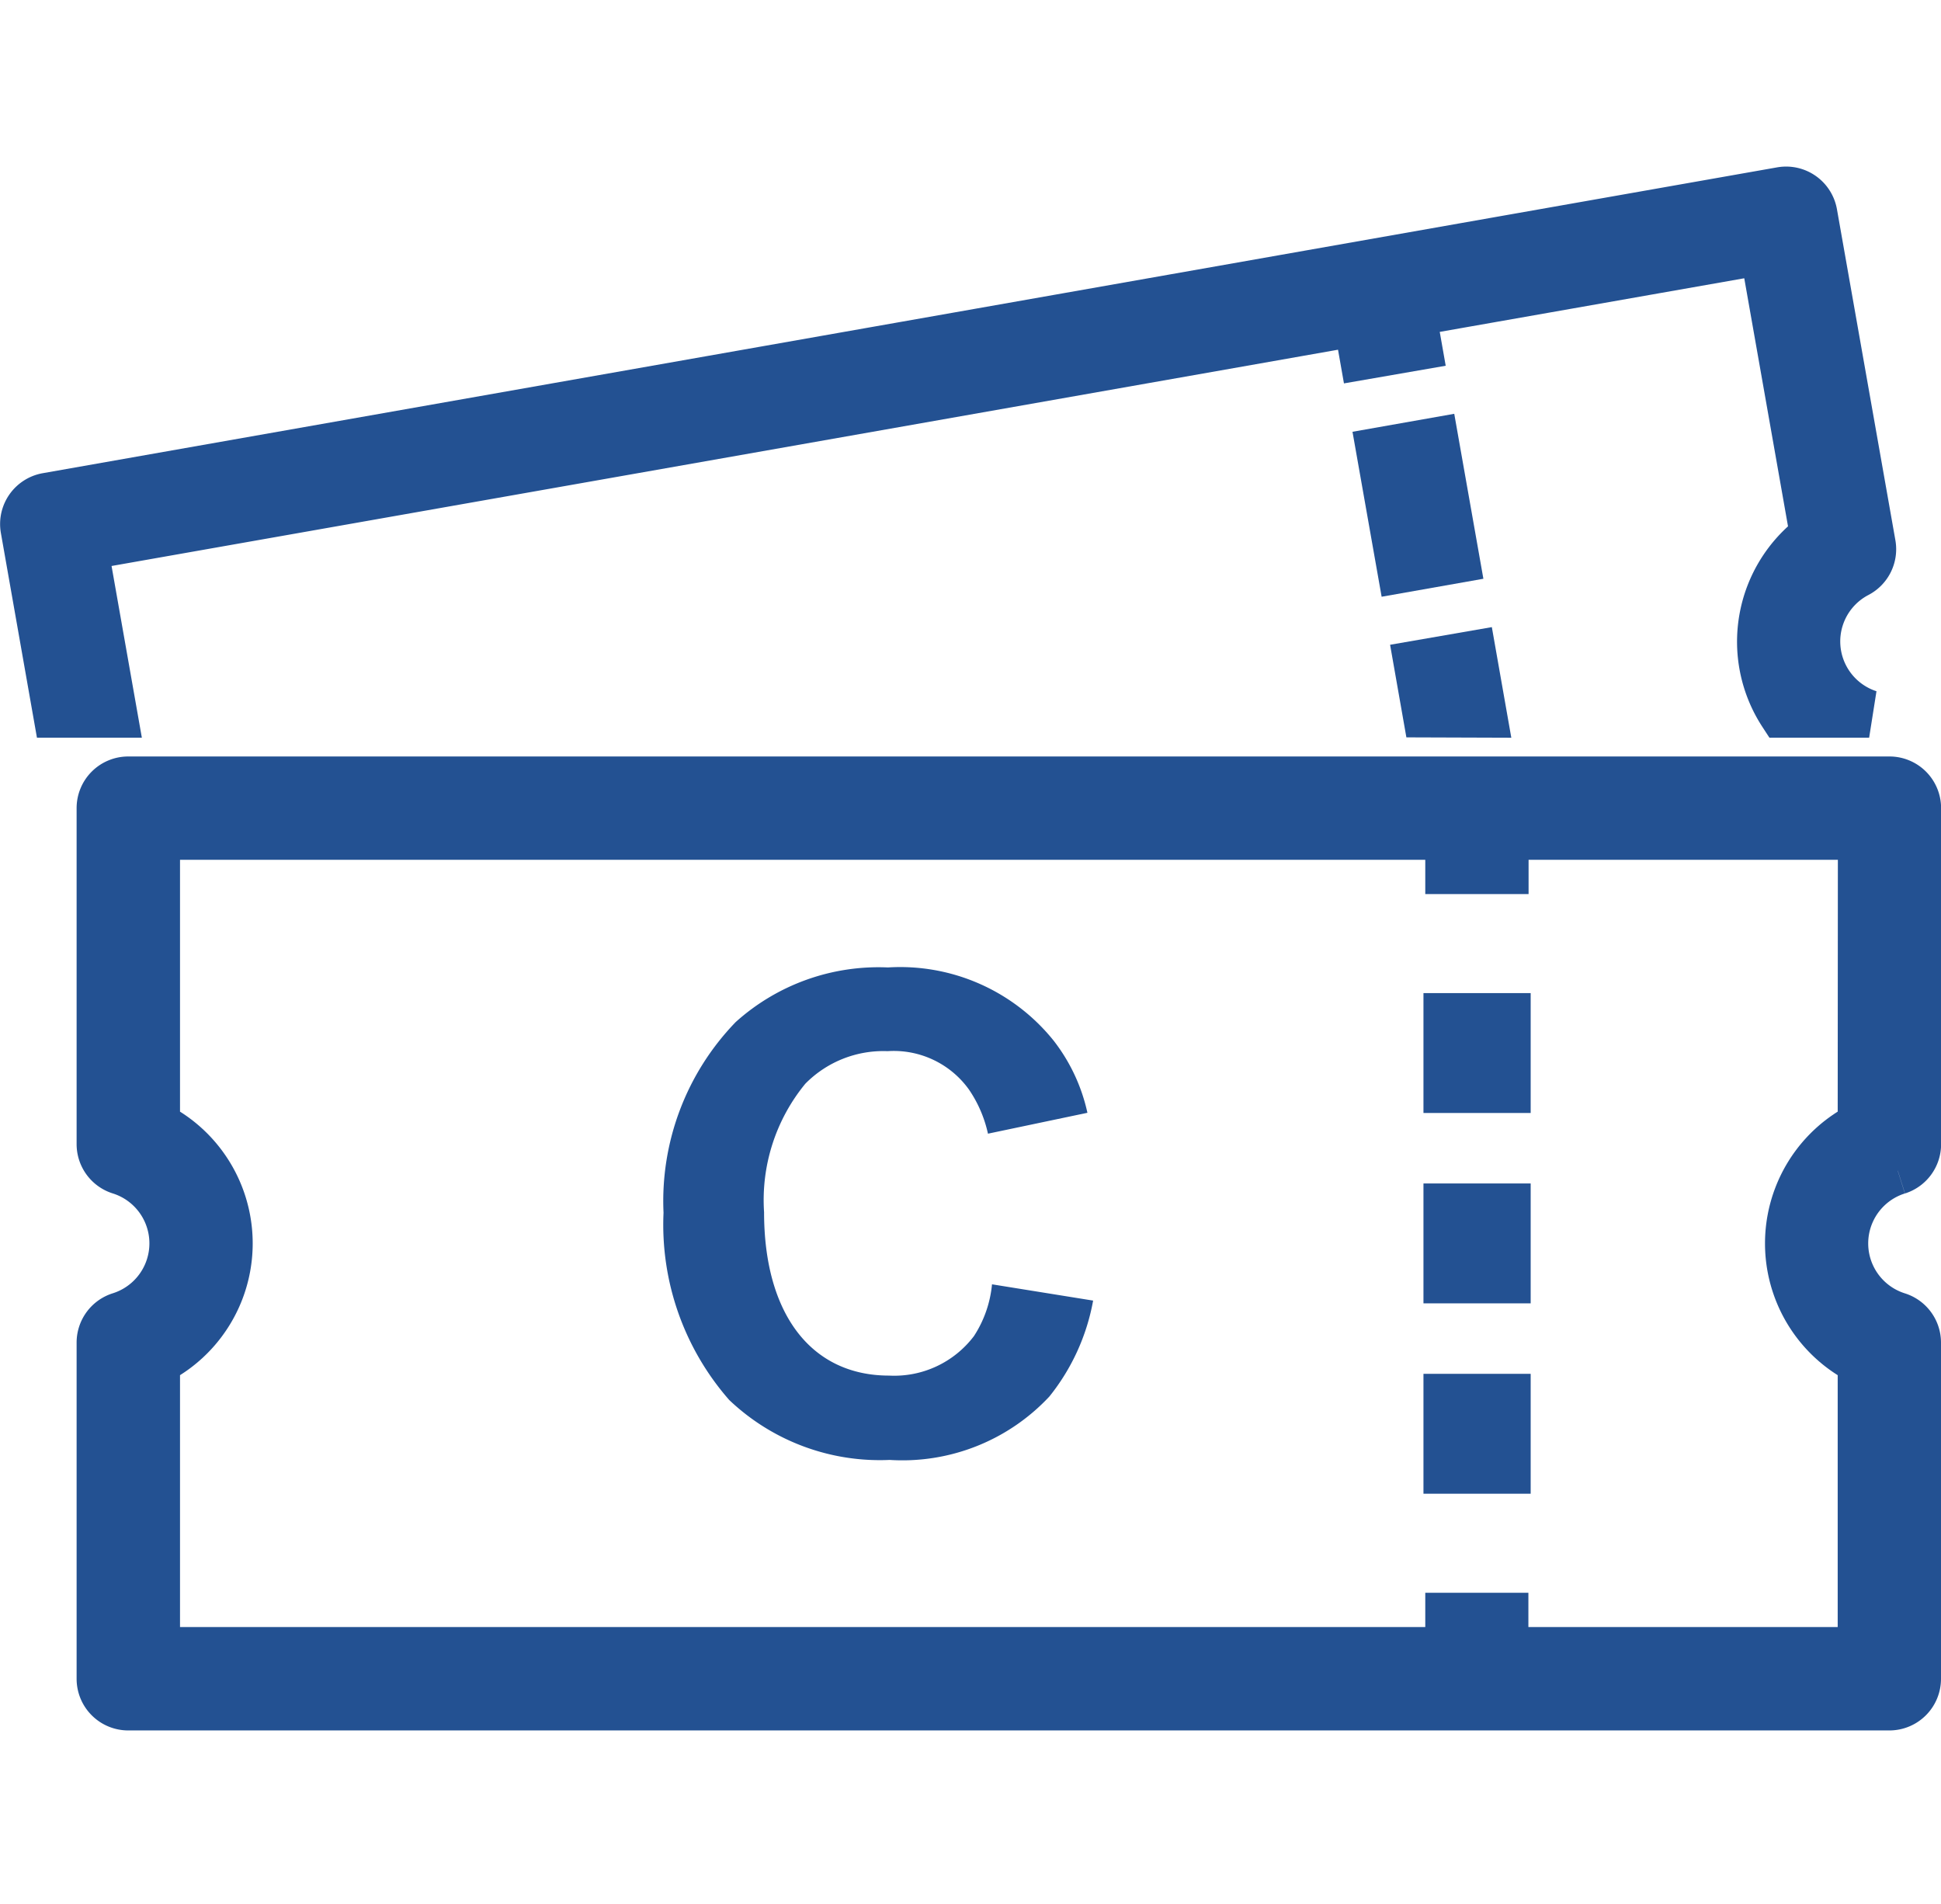 <svg xmlns="http://www.w3.org/2000/svg" width="40.79" height="40" viewBox="0 0 40.79 40"><g transform="translate(-72.498 -987)"><rect width="40" height="40" transform="translate(73 987)" fill="none"/><g transform="translate(-188.5 -45.599)"><rect width="1.171" height="2.519" transform="matrix(0.985, -0.174, 0.174, 0.985, 290, 1042.077)" fill="#235192" stroke="#235192" stroke-width="1"/><path d="M1.263,7.487,28.022,2.769l.125.709,1.153-.2-.125-.71,7.384-1.3,1.057,5.991A2.777,2.777,0,0,0,36.953,11h1.825a1.6,1.6,0,0,1-.247-2.941.585.585,0,0,0,.306-.621L37.609.484a.585.585,0,0,0-.678-.475L.484,6.435a.585.585,0,0,0-.475.678L.694,11H1.883Z" transform="translate(261.5 1036.599)" fill="#235192" stroke="#235192" stroke-width="1"/><path d="M163.994,55.409l-.219-1.244-1.153.2.183,1.04Z" transform="translate(128.168 992.189)" fill="#235192" stroke="#235192" stroke-width="1"/><path d="M46.7,77.025a.585.585,0,0,0,.409-.558V69.405a.585.585,0,0,0-.585-.585H9.512a.585.585,0,0,0-.585.585v7.061a.585.585,0,0,0,.409.558,1.6,1.6,0,0,1,0,3.053.585.585,0,0,0-.409.558V87.7a.585.585,0,0,0,.585.585h37.01a.585.585,0,0,0,.585-.585V80.636a.585.585,0,0,0-.409-.558,1.6,1.6,0,0,1,0-3.053m-.762-.951a2.773,2.773,0,0,0,0,4.955v6.083h-7.5v-.72H37.269v.72H10.1V81.029a2.773,2.773,0,0,0,0-4.955V69.991H37.269v.72H38.44v-.72h7.5Z" transform="translate(254.181 980.174)" fill="#235192" stroke="#235192" stroke-width="1"/><path d="M-.431,0H1.822V2.519H-.431Z" transform="translate(291.343 1053.466)" fill="#235192"/><path d="M9.4-6.654a3.787,3.787,0,0,0-.709-1.515A4.136,4.136,0,0,0,5.208-9.708a4.485,4.485,0,0,0-3.2,1.148A5.407,5.407,0,0,0,.492-4.553,5.584,5.584,0,0,0,1.873-.619,4.593,4.593,0,0,0,5.244.64,4.225,4.225,0,0,0,8.6-.692,4.492,4.492,0,0,0,9.52-2.708L7.395-3.05a2.4,2.4,0,0,1-.379,1.087,2.1,2.1,0,0,1-1.784.831c-1.637,0-2.627-1.295-2.627-3.433a3.85,3.85,0,0,1,.867-2.7A2.3,2.3,0,0,1,5.2-7.949a1.944,1.944,0,0,1,1.71.806,2.642,2.642,0,0,1,.4.928Z" transform="translate(274.45 1062.635)" fill="#235192"/><path d="M-.431,0H1.822V2.519H-.431Z" transform="translate(291.343 1057.466)" fill="#235192"/><path d="M-.431,0H1.822V2.519H-.431Z" transform="translate(291.343 1061.466)" fill="#235192"/></g></g></svg>
